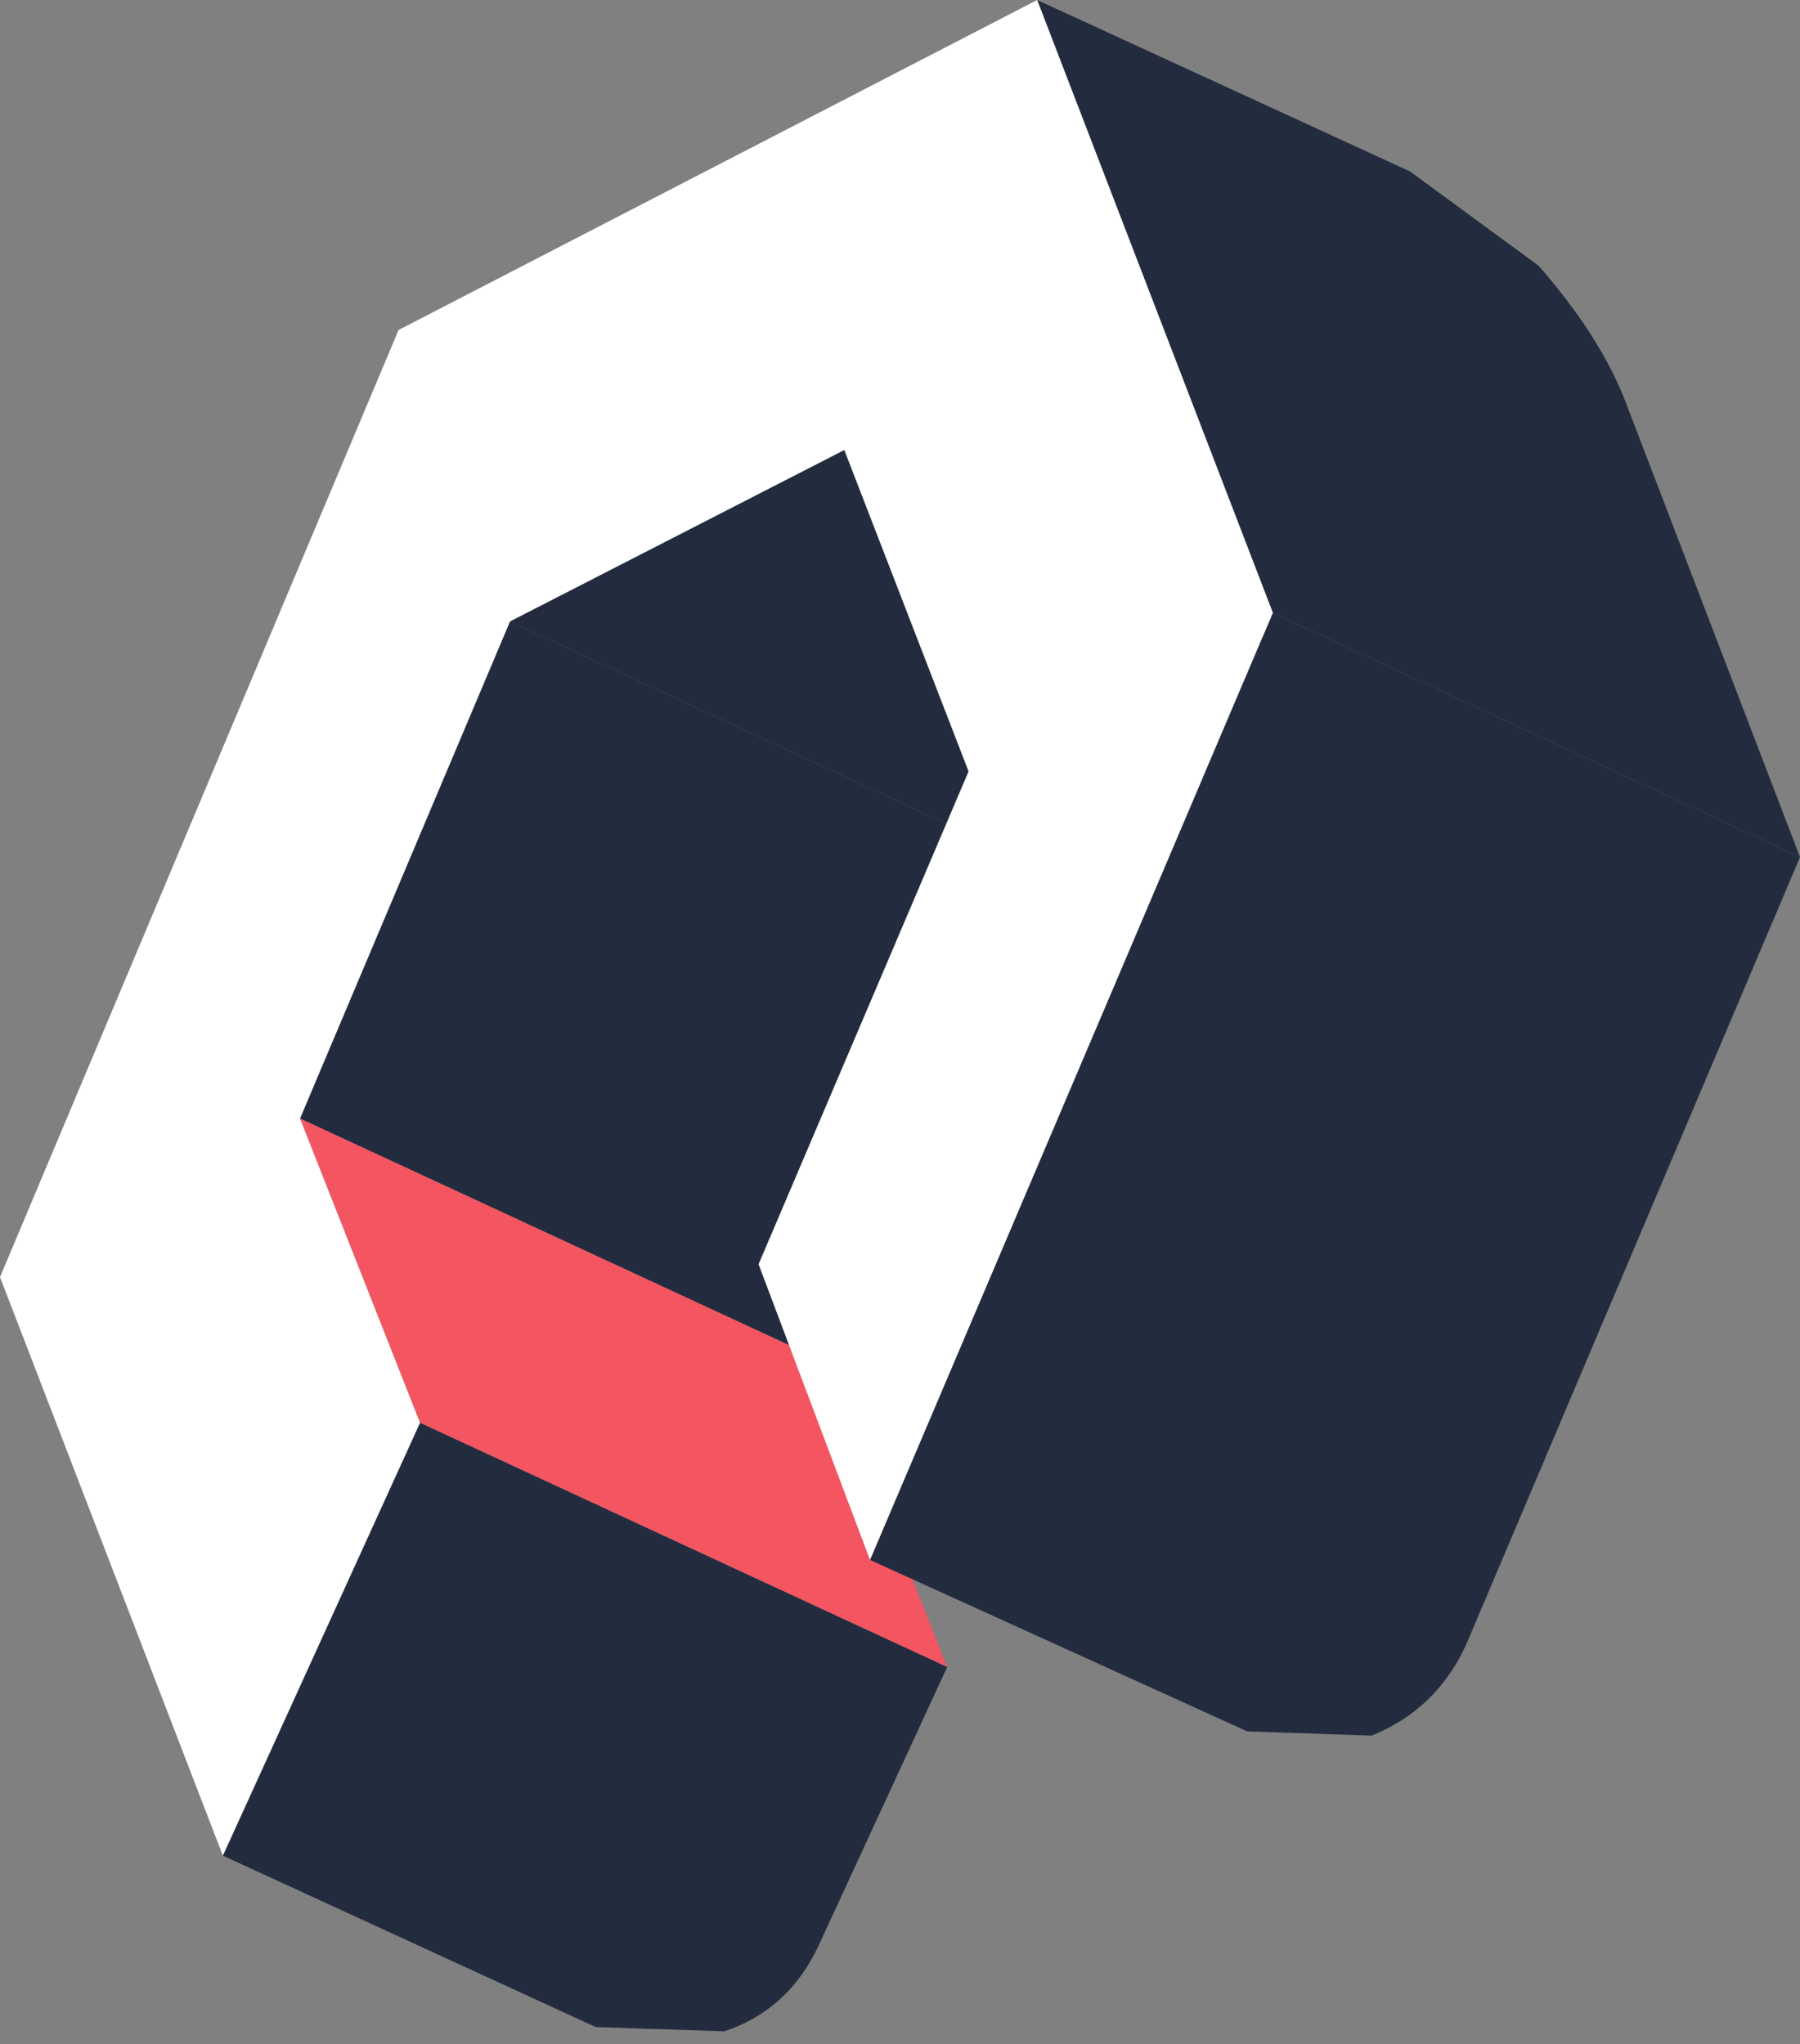 <?xml version="1.0" encoding="UTF-8" standalone="no"?>
<svg xmlns:ffdec="https://www.free-decompiler.com/flash" xmlns:xlink="http://www.w3.org/1999/xlink" ffdec:objectType="shape" height="23.85px" width="21.0px" xmlns="http://www.w3.org/2000/svg">
  <rect width="100%" height="100%" fill="#808080" stroke="none"/>
  <g transform="matrix(1.0, 0.0, 0.0, 1.0, -79.6, -53.1)">
    <path d="M85.55 60.35 L91.7 63.2 89.25 69.0 83.1 66.15 85.55 60.35" fill="#232c3f" fill-rule="evenodd" stroke="none"/>
    <path d="M85.55 60.35 L89.45 58.35 95.6 61.15 91.7 63.2 85.55 60.35" fill="#232c3f" fill-rule="evenodd" stroke="none"/>
    <path d="M89.25 69.0 L90.65 72.55 84.5 69.7 83.1 66.15 89.25 69.0" fill="#f35561" fill-rule="evenodd" stroke="none"/>
    <path d="M90.65 72.55 L89.15 75.8 Q88.8 76.55 88.05 76.8 L86.55 76.75 82.2 74.75 84.5 69.7 90.65 72.55" fill="#232c3f" fill-rule="evenodd" stroke="none"/>
    <path d="M100.6 63.1 L94.45 60.25 91.7 53.1 96.05 55.1 97.55 56.2 Q98.25 57.0 98.55 57.75 L100.6 63.1" fill="#232c3f" fill-rule="evenodd" stroke="none"/>
    <path d="M94.15 73.3 L89.75 71.3 94.45 60.25 100.6 63.1 96.7 72.3 Q96.35 73.05 95.6 73.35 L94.15 73.3" fill="#232c3f" fill-rule="evenodd" stroke="none"/>
    <path d="M91.7 53.1 L94.45 60.25 89.75 71.3 88.45 67.85 90.9 62.1 89.45 58.35 85.55 60.35 83.1 66.15 84.5 69.7 82.2 74.75 79.6 68.0 84.25 56.95 91.7 53.1" fill="#ffffff" fill-rule="evenodd" stroke="none"/>
  </g>
</svg>
